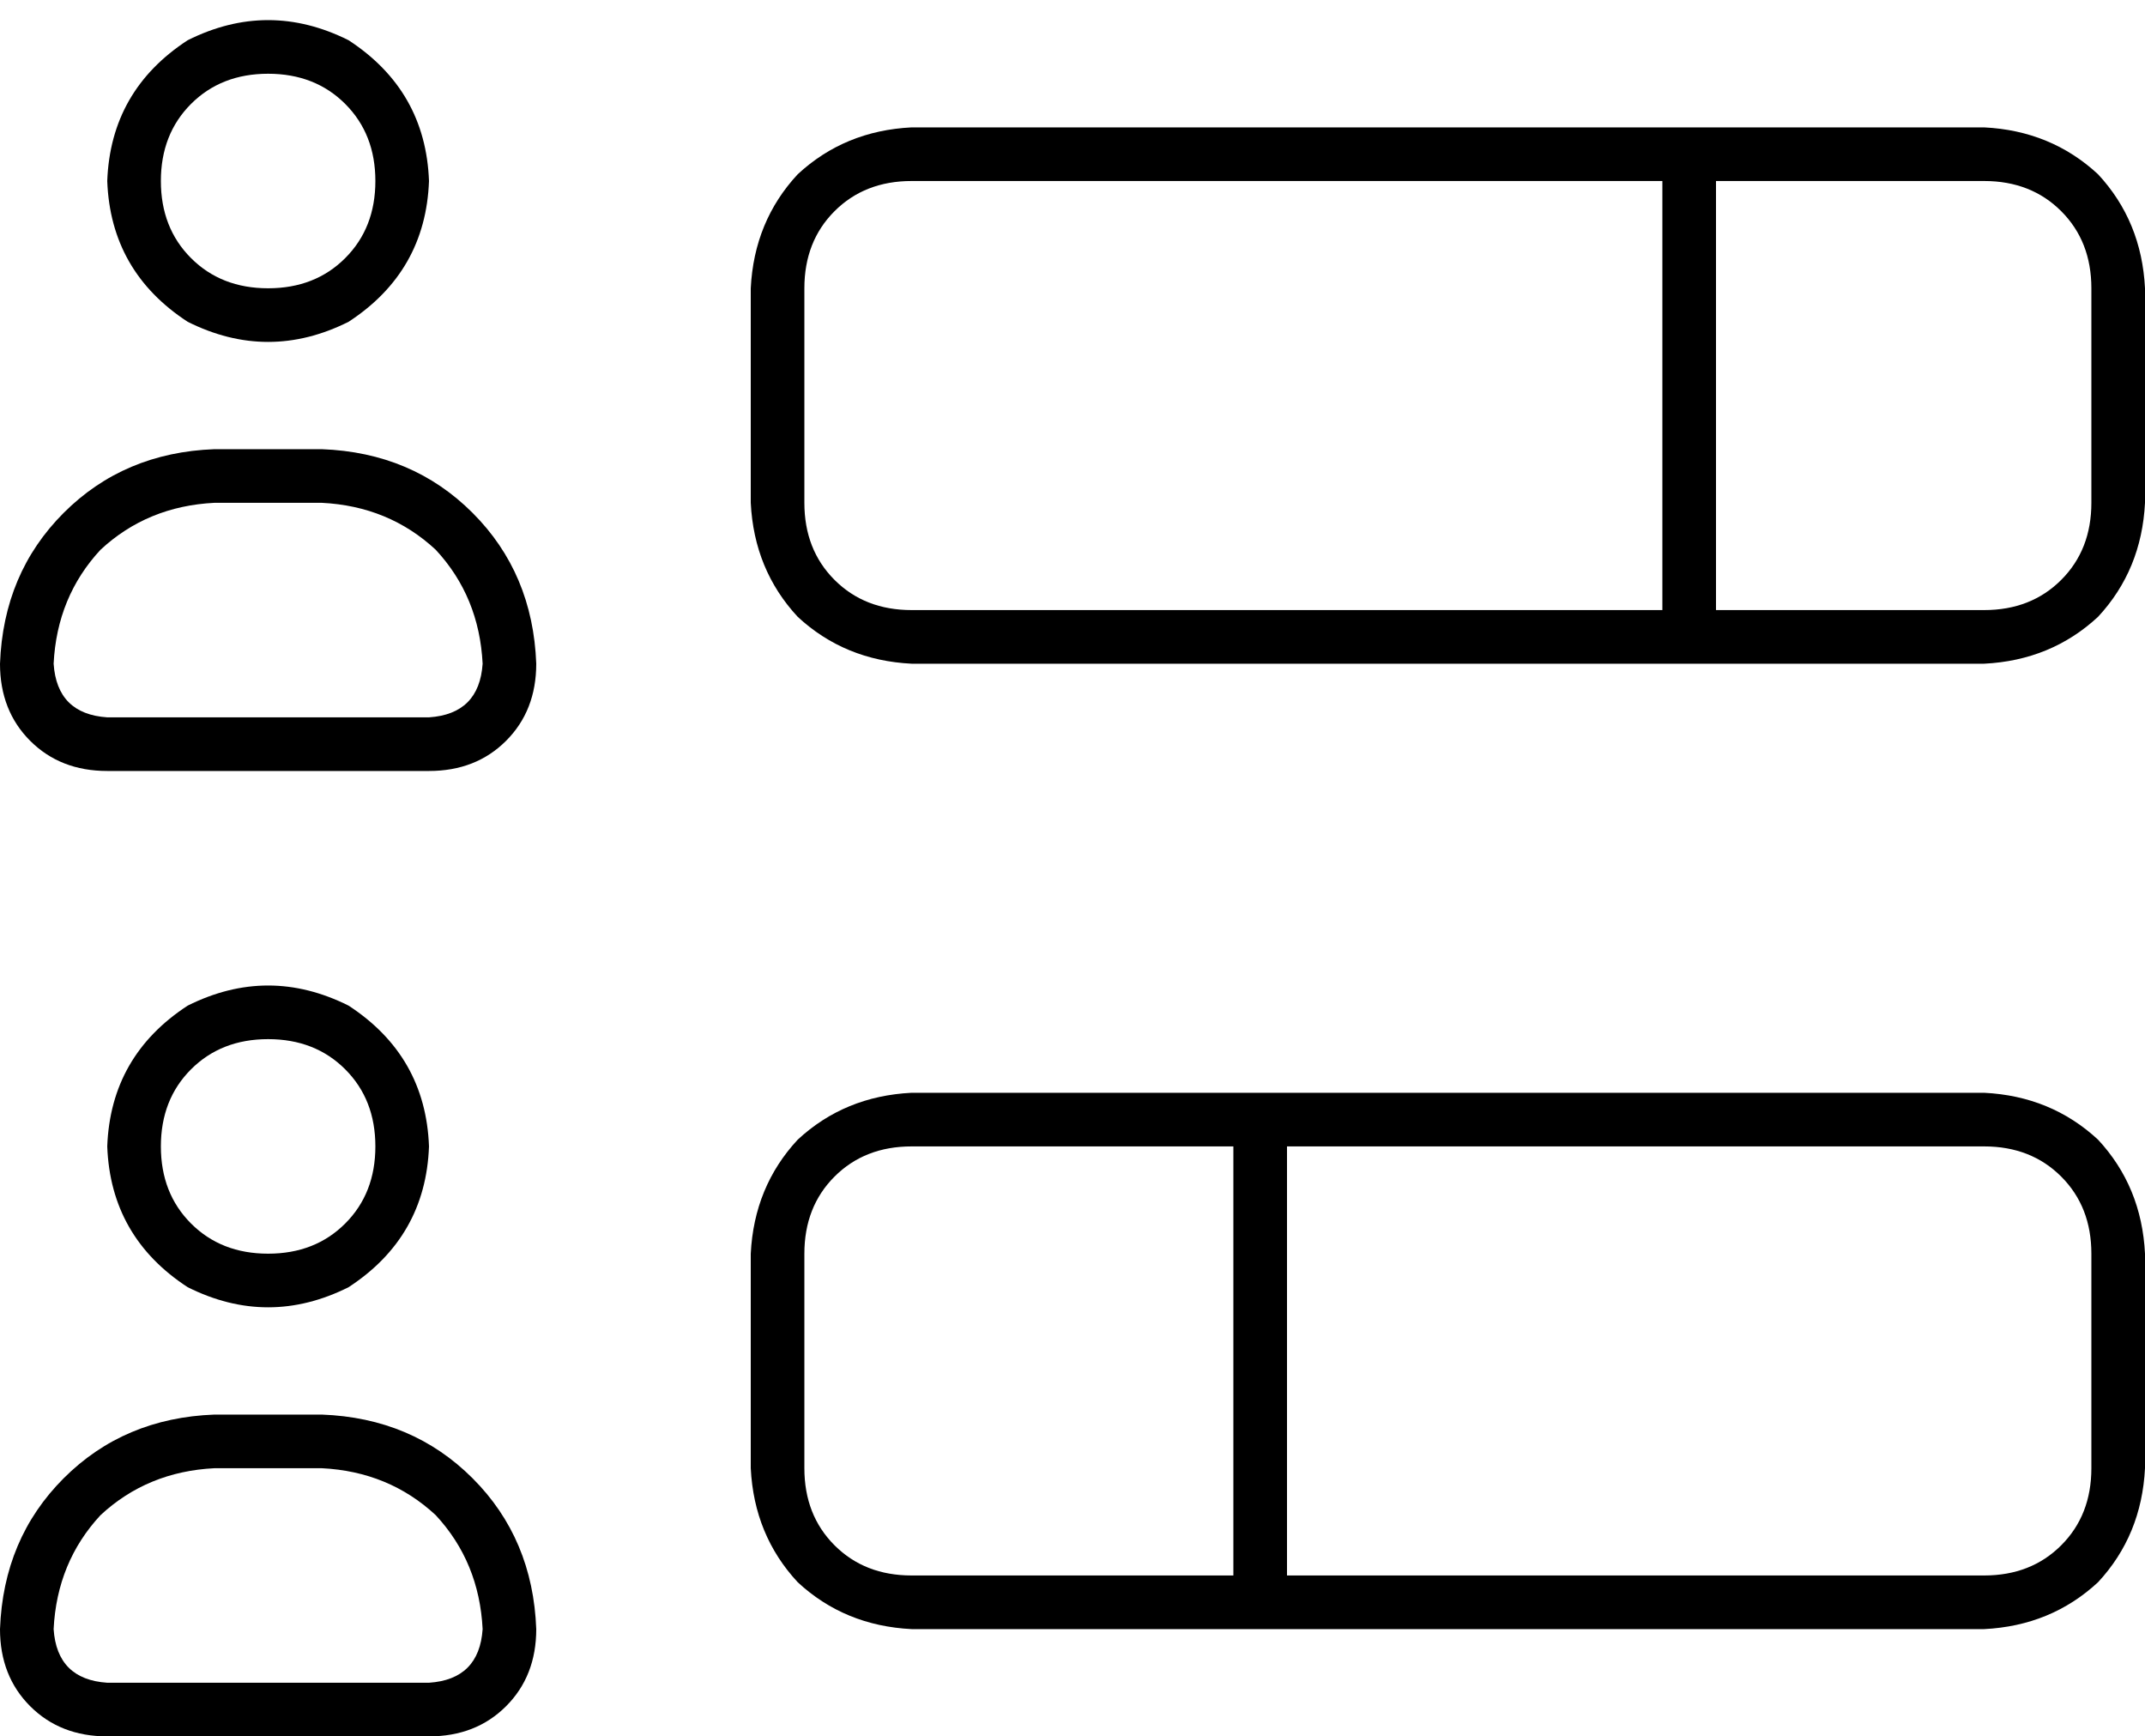 <svg viewBox="0 0 640 518">
  <path
    d="M 112 54 Q 112 40 103 31 L 103 31 Q 94 22 80 22 Q 66 22 57 31 Q 48 40 48 54 Q 48 68 57 77 Q 66 86 80 86 Q 94 86 103 77 Q 112 68 112 54 L 112 54 Z M 32 54 Q 33 27 56 12 Q 80 0 104 12 Q 127 27 128 54 Q 127 81 104 96 Q 80 108 56 96 Q 33 81 32 54 L 32 54 Z M 512 54 L 512 182 L 592 182 Q 606 182 615 173 Q 624 164 624 150 L 624 86 Q 624 72 615 63 Q 606 54 592 54 L 512 54 L 512 54 Z M 496 54 L 272 54 Q 258 54 249 63 Q 240 72 240 86 L 240 150 Q 240 164 249 173 Q 258 182 272 182 L 496 182 L 496 54 L 496 54 Z M 224 86 Q 225 66 238 52 L 238 52 Q 252 39 272 38 L 592 38 Q 612 39 626 52 Q 639 66 640 86 L 640 150 Q 639 170 626 184 Q 612 197 592 198 L 272 198 Q 252 197 238 184 Q 225 170 224 150 L 224 86 L 224 86 Z M 384 342 L 384 470 L 592 470 Q 606 470 615 461 Q 624 452 624 438 L 624 374 Q 624 360 615 351 Q 606 342 592 342 L 384 342 L 384 342 Z M 368 342 L 272 342 Q 258 342 249 351 Q 240 360 240 374 L 240 438 Q 240 452 249 461 Q 258 470 272 470 L 368 470 L 368 342 L 368 342 Z M 224 374 Q 225 354 238 340 L 238 340 Q 252 327 272 326 L 592 326 Q 612 327 626 340 Q 639 354 640 374 L 640 438 Q 639 458 626 472 Q 612 485 592 486 L 272 486 Q 252 485 238 472 Q 225 458 224 438 L 224 374 L 224 374 Z M 112 342 Q 112 328 103 319 L 103 319 Q 94 310 80 310 Q 66 310 57 319 Q 48 328 48 342 Q 48 356 57 365 Q 66 374 80 374 Q 94 374 103 365 Q 112 356 112 342 L 112 342 Z M 32 342 Q 33 315 56 300 Q 80 288 104 300 Q 127 315 128 342 Q 127 369 104 384 Q 80 396 56 384 Q 33 369 32 342 L 32 342 Z M 64 150 Q 44 151 30 164 L 30 164 Q 17 178 16 198 Q 17 213 32 214 L 128 214 Q 143 213 144 198 Q 143 178 130 164 Q 116 151 96 150 L 64 150 L 64 150 Z M 64 134 L 96 134 Q 123 135 141 153 Q 159 171 160 198 Q 160 212 151 221 Q 142 230 128 230 L 32 230 Q 18 230 9 221 Q 0 212 0 198 Q 1 171 19 153 Q 37 135 64 134 L 64 134 Z M 16 486 Q 17 501 32 502 L 128 502 Q 143 501 144 486 Q 143 466 130 452 Q 116 439 96 438 L 64 438 Q 44 439 30 452 Q 17 466 16 486 L 16 486 Z M 0 486 Q 1 459 19 441 L 19 441 Q 37 423 64 422 L 96 422 Q 123 423 141 441 Q 159 459 160 486 Q 160 500 151 509 Q 142 518 128 518 L 32 518 Q 18 518 9 509 Q 0 500 0 486 L 0 486 Z"
  />
</svg>
